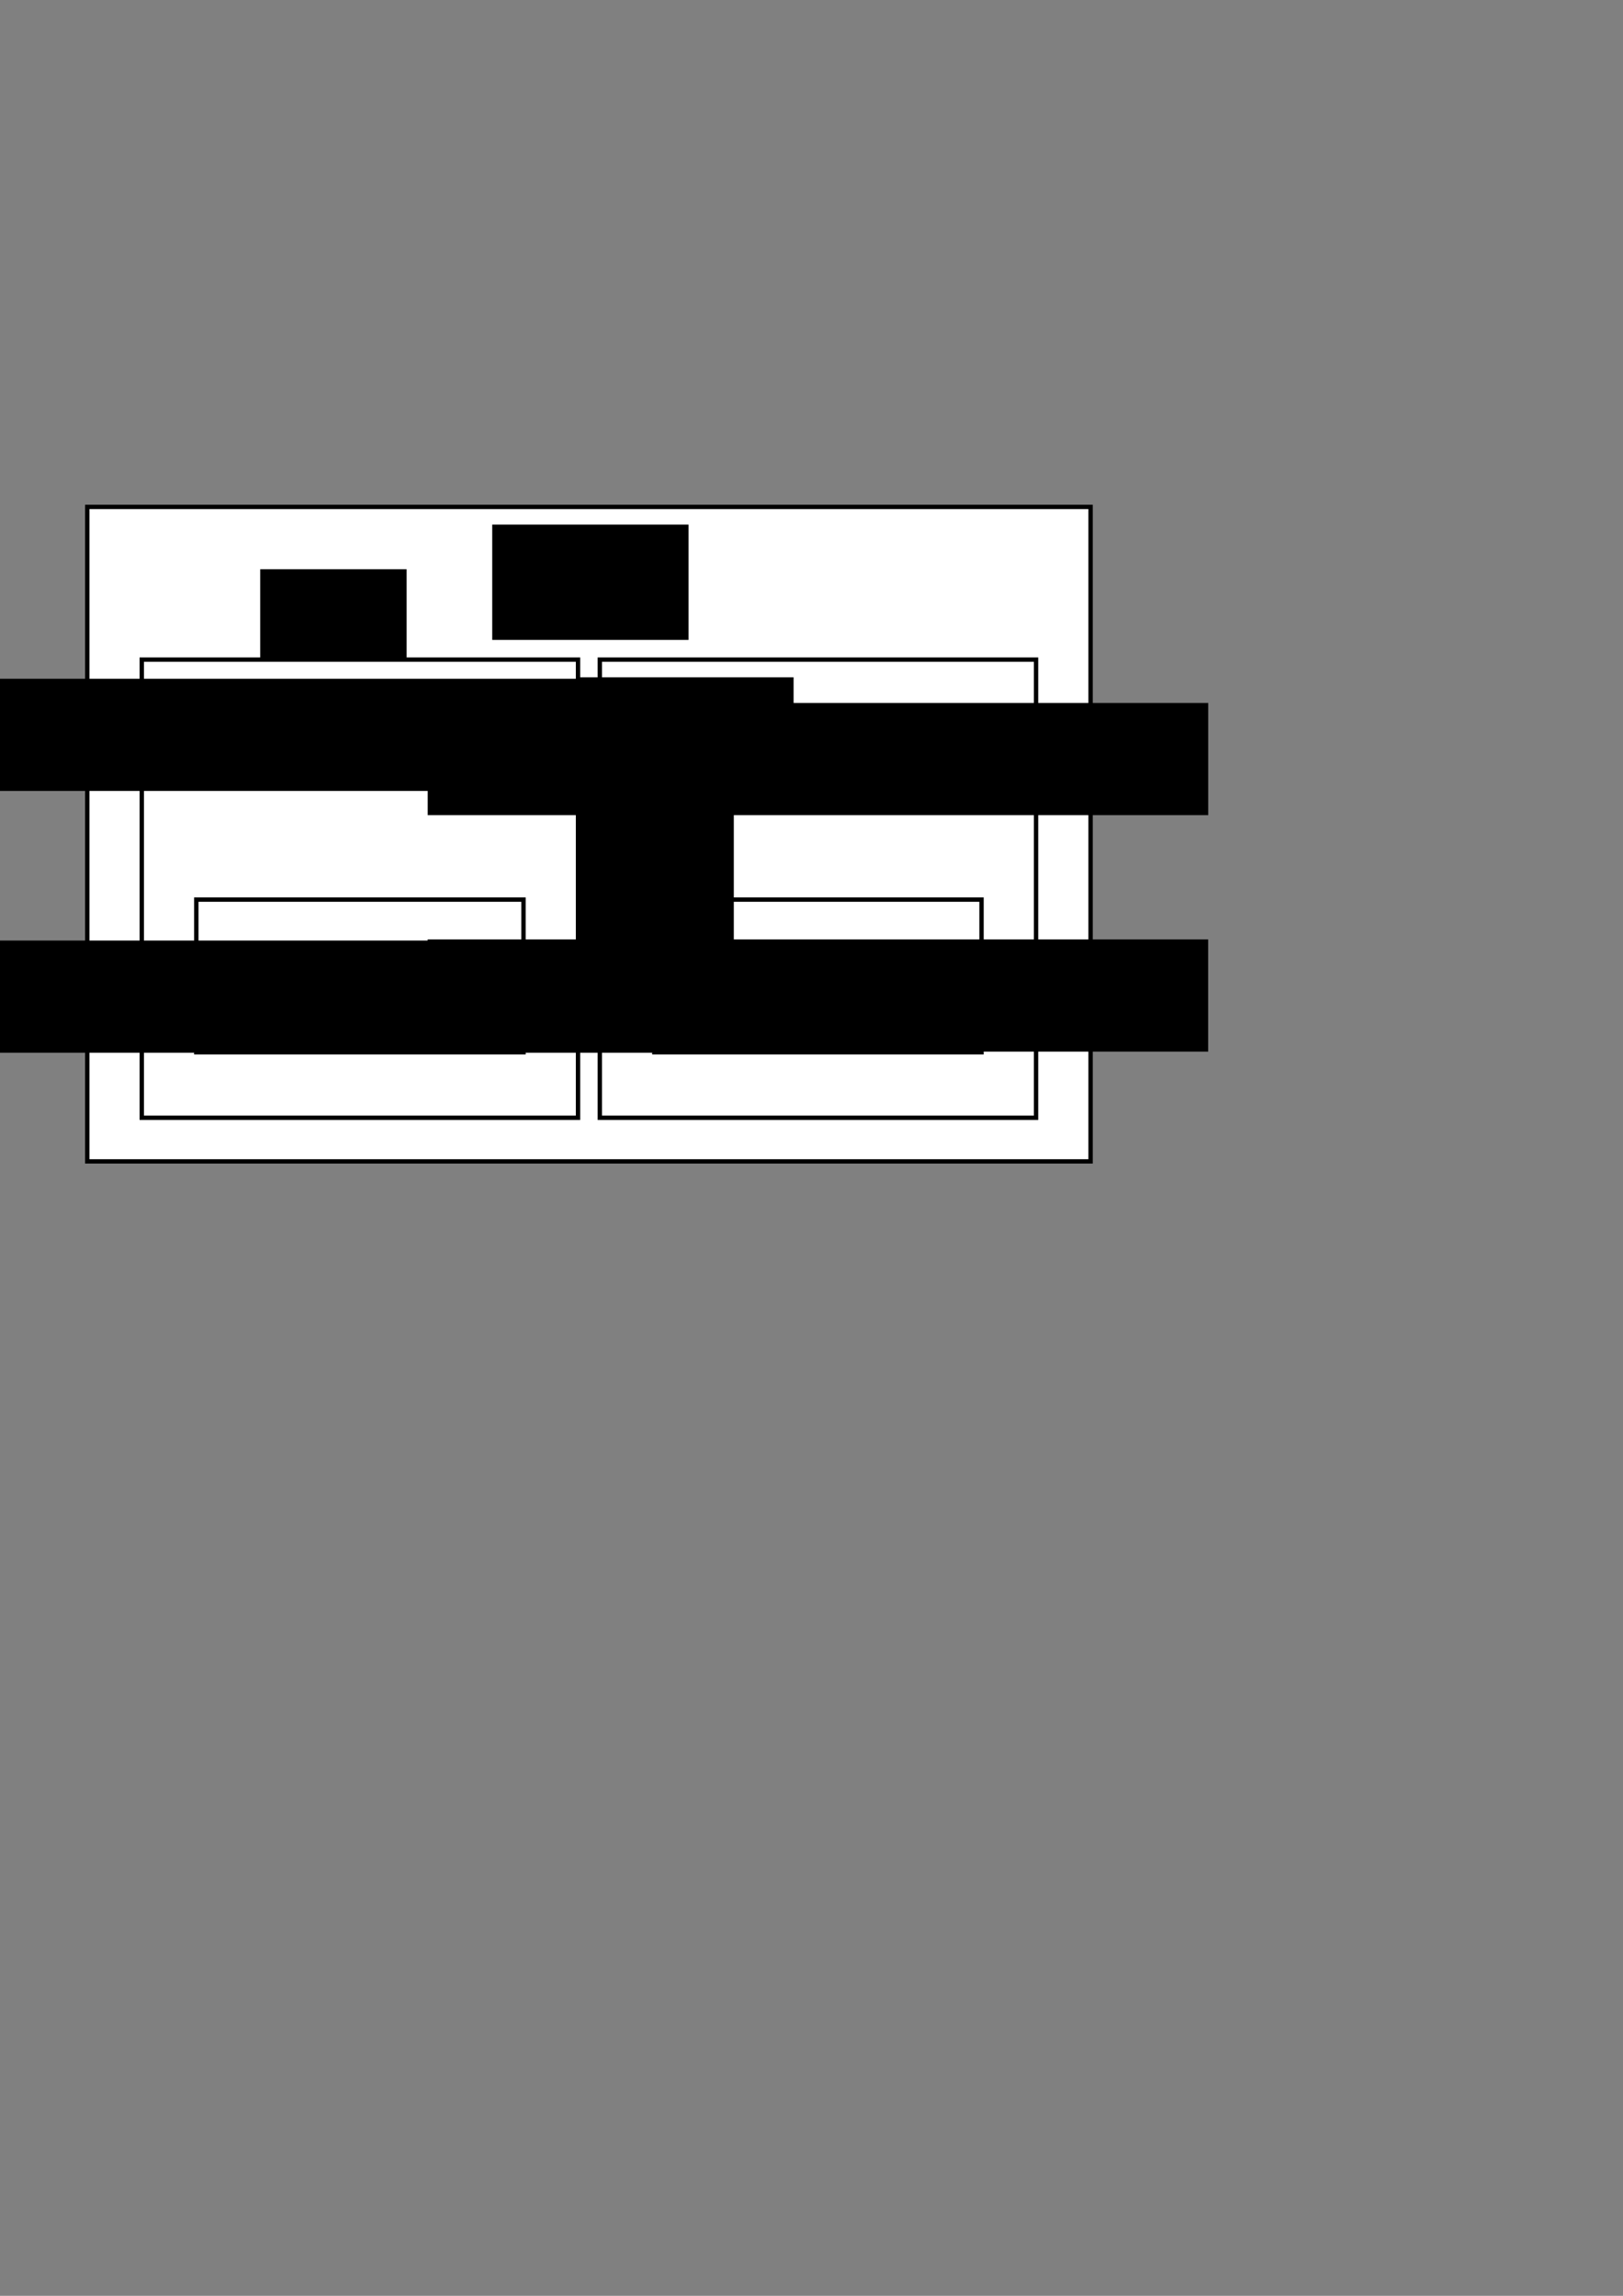 <?xml version="1.0" encoding="UTF-8" standalone="no"?>
<!-- Created with Inkscape (http://www.inkscape.org/) -->

<svg
   xmlns:dc="http://purl.org/dc/elements/1.1/"
   xmlns:cc="http://creativecommons.org/ns#"
   xmlns:rdf="http://www.w3.org/1999/02/22-rdf-syntax-ns#"
   xmlns:svg="http://www.w3.org/2000/svg"
   xmlns="http://www.w3.org/2000/svg"
   xmlns:sodipodi="http://sodipodi.sourceforge.net/DTD/sodipodi-0.dtd"
   xmlns:inkscape="http://www.inkscape.org/namespaces/inkscape"
   width="744.094"
   height="1052.362"
   id="svg2"
   version="1.1"
   inkscape:version="0.48.3.1 r9886"
   sodipodi:docname="VennDiagramGLMsvg.eps">
  <rect width="100%" height="100%" fill="#808080" stroke="none"/>
  <defs
     id="defs4" />
  <sodipodi:namedview
     id="base"
     pagecolor="#ffffff"
     bordercolor="#666666"
     borderopacity="1.0"
     inkscape:pageopacity="0.0"
     inkscape:pageshadow="2"
     inkscape:zoom="1.4"
     inkscape:cx="147.46915"
     inkscape:cy="622.61827"
     inkscape:document-units="px"
     inkscape:current-layer="layer1"
     showgrid="true"
     inkscape:window-width="1920"
     inkscape:window-height="1124"
     inkscape:window-x="0"
     inkscape:window-y="24"
     inkscape:window-maximized="1">
    <inkscape:grid
       type="xygrid"
       id="grid2985" />
  </sodipodi:namedview>
  <g
     inkscape:label="Layer 1"
     inkscape:groupmode="layer"
     id="layer1"
     style="display:inline">
    <rect
       style="fill:#ffffff;fill-rule:evenodd;stroke:#000000;stroke-width:2;stroke-linecap:butt;stroke-linejoin:miter;stroke-miterlimit:4;stroke-opacity:1;stroke-dasharray:none"
       id="rect2987"
       width="460"
       height="300"
       x="40"
       y="232.362"
       inkscape:export-filename="/home/SHARED/Dropbox/PhD/TA/AdvancedImagingCourse/VRAC/Quiz/rect4012-9.png"
       inkscape:export-xdpi="300"
       inkscape:export-ydpi="300" />
    <flowRoot
       xml:space="preserve"
       id="flowRoot3757"
       style="font-size:40px;font-style:normal;font-weight:normal;line-height:125%;letter-spacing:0px;word-spacing:0px;fill:#000000;fill-opacity:1;stroke:none;font-family:Sans"><flowRegion
         id="flowRegion3759"><rect
           id="rect3761"
           width="67.143"
           height="42.143"
           x="119.286"
           y="260.934" /></flowRegion><flowPara
         id="flowPara3763">GLM</flowPara></flowRoot>    <flowRoot
       xml:space="preserve"
       id="flowRoot3765"
       style="font-size:32px;font-style:normal;font-variant:normal;font-weight:normal;font-stretch:normal;text-align:center;line-height:125%;letter-spacing:0px;word-spacing:0px;writing-mode:lr-tb;text-anchor:middle;fill:#000000;fill-opacity:1;stroke:none;font-family:Sans;-inkscape-font-specification:Sans"
       transform="translate(105.672,-19.034)"
       inkscape:export-filename="/home/SHARED/Dropbox/PhD/TA/AdvancedImagingCourse/VRAC/Quiz/rect4012-9.png"
       inkscape:export-xdpi="300"
       inkscape:export-ydpi="300"><flowRegion
         id="flowRegion3767"><rect
           id="rect3769"
           width="90"
           height="52.857"
           x="120"
           y="259.505"
           ry="0"
           style="font-size:32px;font-style:normal;font-variant:normal;font-weight:normal;font-stretch:normal;text-align:center;line-height:125%;writing-mode:lr-tb;text-anchor:middle;font-family:Sans;-inkscape-font-specification:Sans" /></flowRegion><flowPara
         id="flowPara3771">GLM</flowPara></flowRoot>    <flowRoot
       xml:space="preserve"
       id="flowRoot3765-8"
       style="font-size:32px;font-style:normal;font-variant:normal;font-weight:normal;font-stretch:normal;text-align:center;line-height:125%;letter-spacing:0px;word-spacing:0px;writing-mode:lr-tb;text-anchor:middle;fill:#000000;fill-opacity:1;stroke:none;font-family:Sans;-inkscape-font-specification:Sans"
       transform="matrix(2.772,0,0,1,-218.283,50.966)"><flowRegion
         id="flowRegion3767-3"><rect
           id="rect3769-7"
           width="90"
           height="52.857"
           x="120"
           y="259.505"
           ry="0"
           style="font-size:32px;font-style:normal;font-variant:normal;font-weight:normal;font-stretch:normal;text-align:center;line-height:125%;writing-mode:lr-tb;text-anchor:middle;font-family:Sans;-inkscape-font-specification:Sans" /></flowRegion><flowPara
         id="flowPara3771-5">Repeated measure ANOVA</flowPara></flowRoot>    <flowRoot
       xml:space="preserve"
       id="flowRoot3802"
       style="font-size:40px;font-style:normal;font-weight:normal;line-height:125%;letter-spacing:0px;word-spacing:0px;fill:#000000;fill-opacity:1;stroke:none;font-family:Sans"><flowRegion
         id="flowRegion3804"><rect
           id="rect3806"
           width="139.286"
           height="109.286"
           x="197.143"
           y="334.505" /></flowRegion><flowPara
         id="flowPara3808">Repeated measure ANOVA</flowPara></flowRoot>    <g
       id="g3989"
       transform="translate(-15,0)"
       inkscape:export-filename="/home/SHARED/Dropbox/PhD/TA/AdvancedImagingCourse/VRAC/Quiz/rect4012-9.png"
       inkscape:export-xdpi="300"
       inkscape:export-ydpi="300">
      <g
         id="g3966">
        <rect
           style="fill:#ffffff;stroke:#000000;stroke-width:2;stroke-miterlimit:4;stroke-opacity:1;stroke-dasharray:none"
           id="rect3773"
           width="200"
           height="210"
           x="80"
           y="302.362" />
        <flowRoot
           xml:space="preserve"
           id="flowRoot3811"
           style="font-size:18px;font-style:normal;font-variant:normal;font-weight:normal;font-stretch:normal;text-align:center;line-height:125%;letter-spacing:0px;word-spacing:0px;writing-mode:lr-tb;text-anchor:middle;fill:#000000;fill-opacity:1;stroke:none;font-family:Sans;-inkscape-font-specification:Sans"
           transform="translate(412.814,130.912)"><flowRegion
             id="flowRegion3813"><rect
               id="rect3815"
               width="357.857"
               height="51.429"
               x="-412.143"
               y="180.219"
               style="font-size:18px;font-style:normal;font-variant:normal;font-weight:normal;font-stretch:normal;text-align:center;line-height:125%;writing-mode:lr-tb;text-anchor:middle;font-family:Sans;-inkscape-font-specification:Sans" /></flowRegion><flowPara
             id="flowPara3817">Repeated measure</flowPara><flowPara
             id="flowPara3819">ANOVA</flowPara></flowRoot>        <flowRoot
           xml:space="preserve"
           id="flowRoot3811-7"
           style="font-size:18px;font-style:normal;font-variant:normal;font-weight:normal;font-stretch:normal;text-align:center;line-height:125%;letter-spacing:0px;word-spacing:0px;writing-mode:lr-tb;text-anchor:middle;fill:#000000;fill-opacity:1;stroke:none;display:inline;font-family:Sans;-inkscape-font-specification:Sans"
           transform="translate(412.555,250.912)"><flowRegion
             id="flowRegion3813-5"><rect
               id="rect3815-1"
               width="357.857"
               height="51.429"
               x="-412.143"
               y="180.219"
               style="font-size:18px;font-style:normal;font-variant:normal;font-weight:normal;font-stretch:normal;text-align:center;line-height:125%;writing-mode:lr-tb;text-anchor:middle;font-family:Sans;-inkscape-font-specification:Sans" /></flowRegion><flowPara
             id="flowPara3819-4">Paired t-test</flowPara></flowRoot>      </g>
      <g
         id="g3978">
        <flowRoot
           xml:space="preserve"
           id="flowRoot3811-3"
           style="font-size:18px;font-style:normal;font-variant:normal;font-weight:normal;font-stretch:normal;text-align:center;line-height:125%;letter-spacing:0px;word-spacing:0px;writing-mode:lr-tb;text-anchor:middle;fill:#000000;fill-opacity:1;stroke:none;display:inline;font-family:Sans;-inkscape-font-specification:Sans"
           transform="translate(623.219,142.004)"><flowRegion
             id="flowRegion3813-0"><rect
               id="rect3815-3"
               width="357.857"
               height="51.429"
               x="-412.143"
               y="180.219"
               style="font-size:18px;font-style:normal;font-variant:normal;font-weight:normal;font-stretch:normal;text-align:center;line-height:125%;writing-mode:lr-tb;text-anchor:middle;font-family:Sans;-inkscape-font-specification:Sans" /></flowRegion><flowPara
             id="flowPara3819-6">ANOVA</flowPara></flowRoot>        <flowRoot
           xml:space="preserve"
           id="flowRoot3811-7-2"
           style="font-size:18px;font-style:normal;font-variant:normal;font-weight:normal;font-stretch:normal;text-align:center;line-height:125%;letter-spacing:0px;word-spacing:0px;writing-mode:lr-tb;text-anchor:middle;fill:#000000;fill-opacity:1;stroke:none;display:inline;font-family:Sans;-inkscape-font-specification:Sans"
           transform="translate(623.197,250.394)"><flowRegion
             id="flowRegion3813-5-8"><rect
               id="rect3815-1-6"
               width="357.857"
               height="51.429"
               x="-412.143"
               y="180.219"
               style="font-size:18px;font-style:normal;font-variant:normal;font-weight:normal;font-stretch:normal;text-align:center;line-height:125%;writing-mode:lr-tb;text-anchor:middle;font-family:Sans;-inkscape-font-specification:Sans" /></flowRegion><flowPara
             id="flowPara3819-4-2">t-test</flowPara></flowRoot>        <rect
           style="fill:none;stroke:#000000;stroke-width:2;stroke-miterlimit:4;stroke-opacity:1;stroke-dasharray:none;display:inline"
           id="rect3773-3"
           width="200"
           height="210"
           x="290"
           y="302.362" />
      </g>
    </g>
    <rect
       style="fill:none;stroke:#000000;stroke-width:2;stroke-miterlimit:4;stroke-opacity:1;stroke-dasharray:none"
       id="rect4012"
       width="150"
       height="70"
       x="90"
       y="412.362"
       inkscape:export-xdpi="300"
       inkscape:export-ydpi="300" />
    <rect
       style="fill:none;stroke:#000000;stroke-width:2;stroke-miterlimit:4;stroke-opacity:1;stroke-dasharray:none;display:inline"
       id="rect4012-9"
       width="150"
       height="70"
       x="300"
       y="412.362"
       inkscape:export-xdpi="300"
       inkscape:export-ydpi="300" />
  </g>
</svg>

